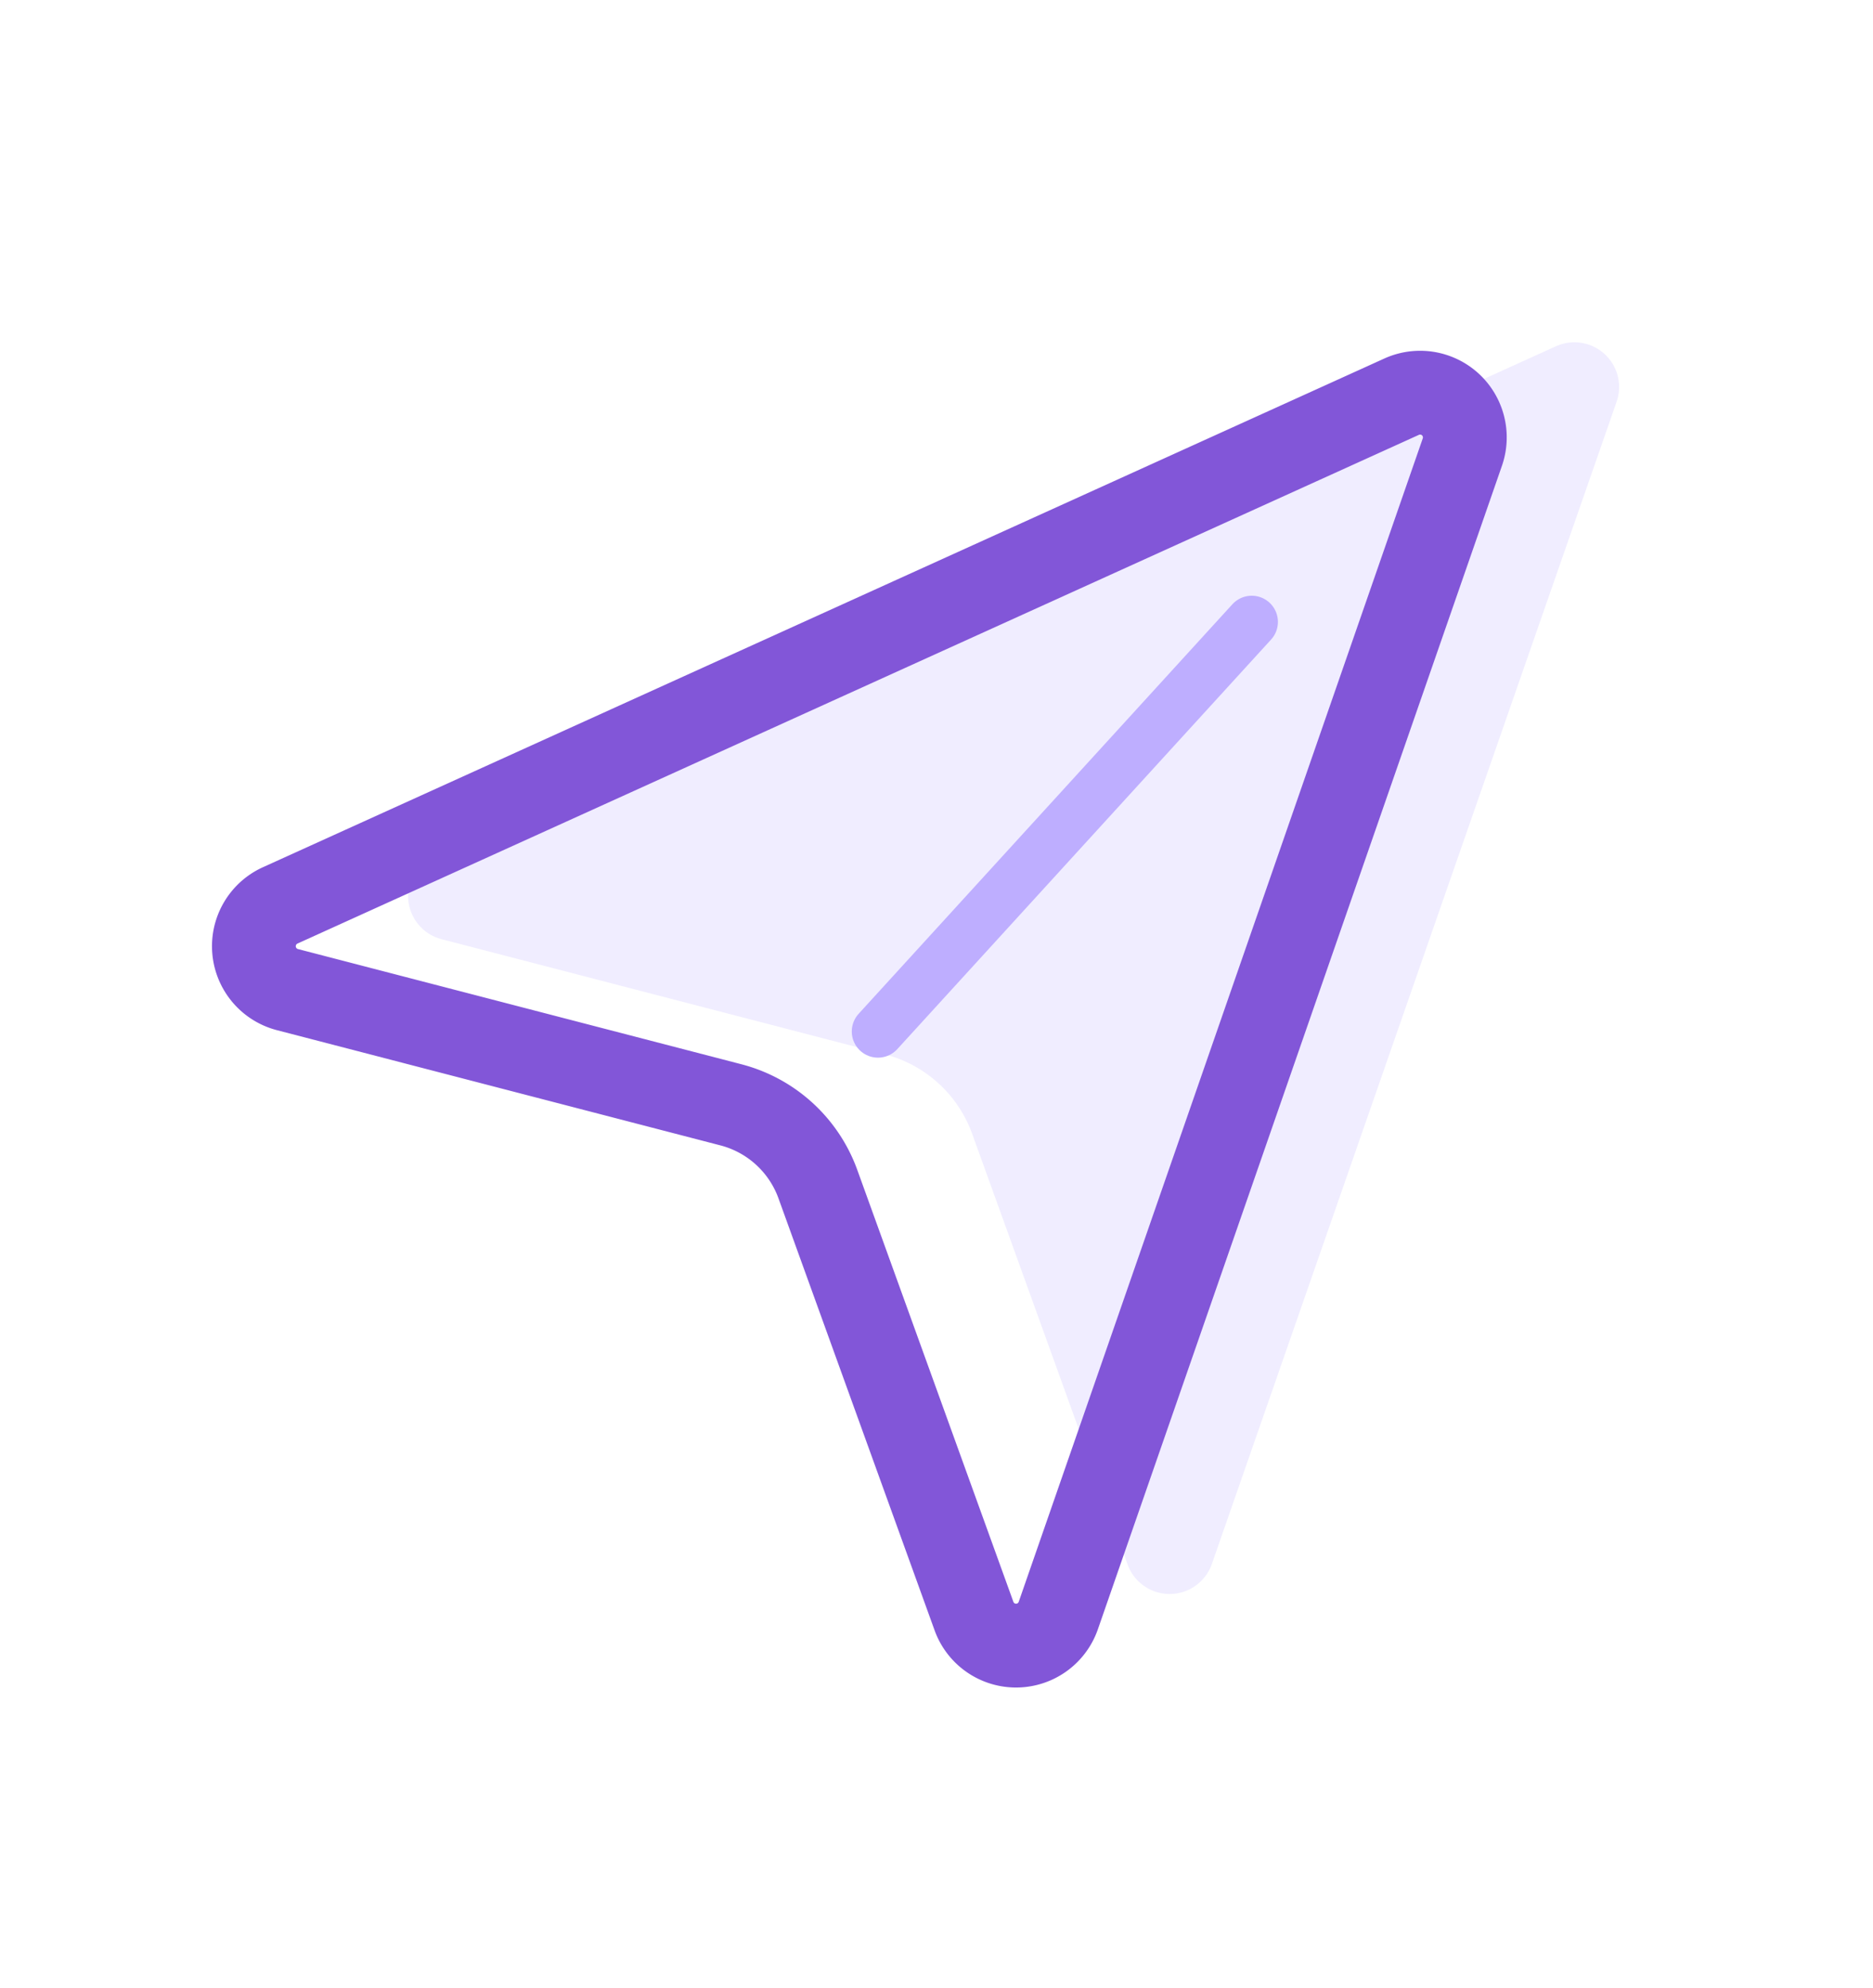 <svg id="Layer_1" data-name="Layer 1" xmlns="http://www.w3.org/2000/svg" viewBox="0 0 178.84 189.76"><defs><style>.cls-1{fill:#beaeff;opacity:0.23;}.cls-2,.cls-3{fill:none;stroke-linecap:round;stroke-linejoin:round;}.cls-2{stroke:#beaeff;stroke-width:5px;}.cls-3{stroke:#8256d8;stroke-width:8px;}</style></defs><title>bridge_icons_landingpage_0</title><path class="cls-1" d="M42.16,89.66l42.35,11a12.05,12.05,0,0,1,8.32,7.59l14.86,41.17a4.27,4.27,0,0,0,8-.05L154.36,38.35a4.27,4.27,0,0,0-5.8-5.29L41.47,81.64A4.27,4.27,0,0,0,42.16,89.66Z"/><line class="cls-2" x1="119.52" y1="59.37" x2="83.83" y2="98.47"/><path class="cls-3" d="M27.43,94.47l42.35,11a12.05,12.05,0,0,1,8.32,7.59L93,154.28a4.27,4.27,0,0,0,8.05-.05L139.63,43.16a4.27,4.27,0,0,0-5.8-5.29L26.74,86.44A4.28,4.28,0,0,0,27.43,94.47Z"/></svg>